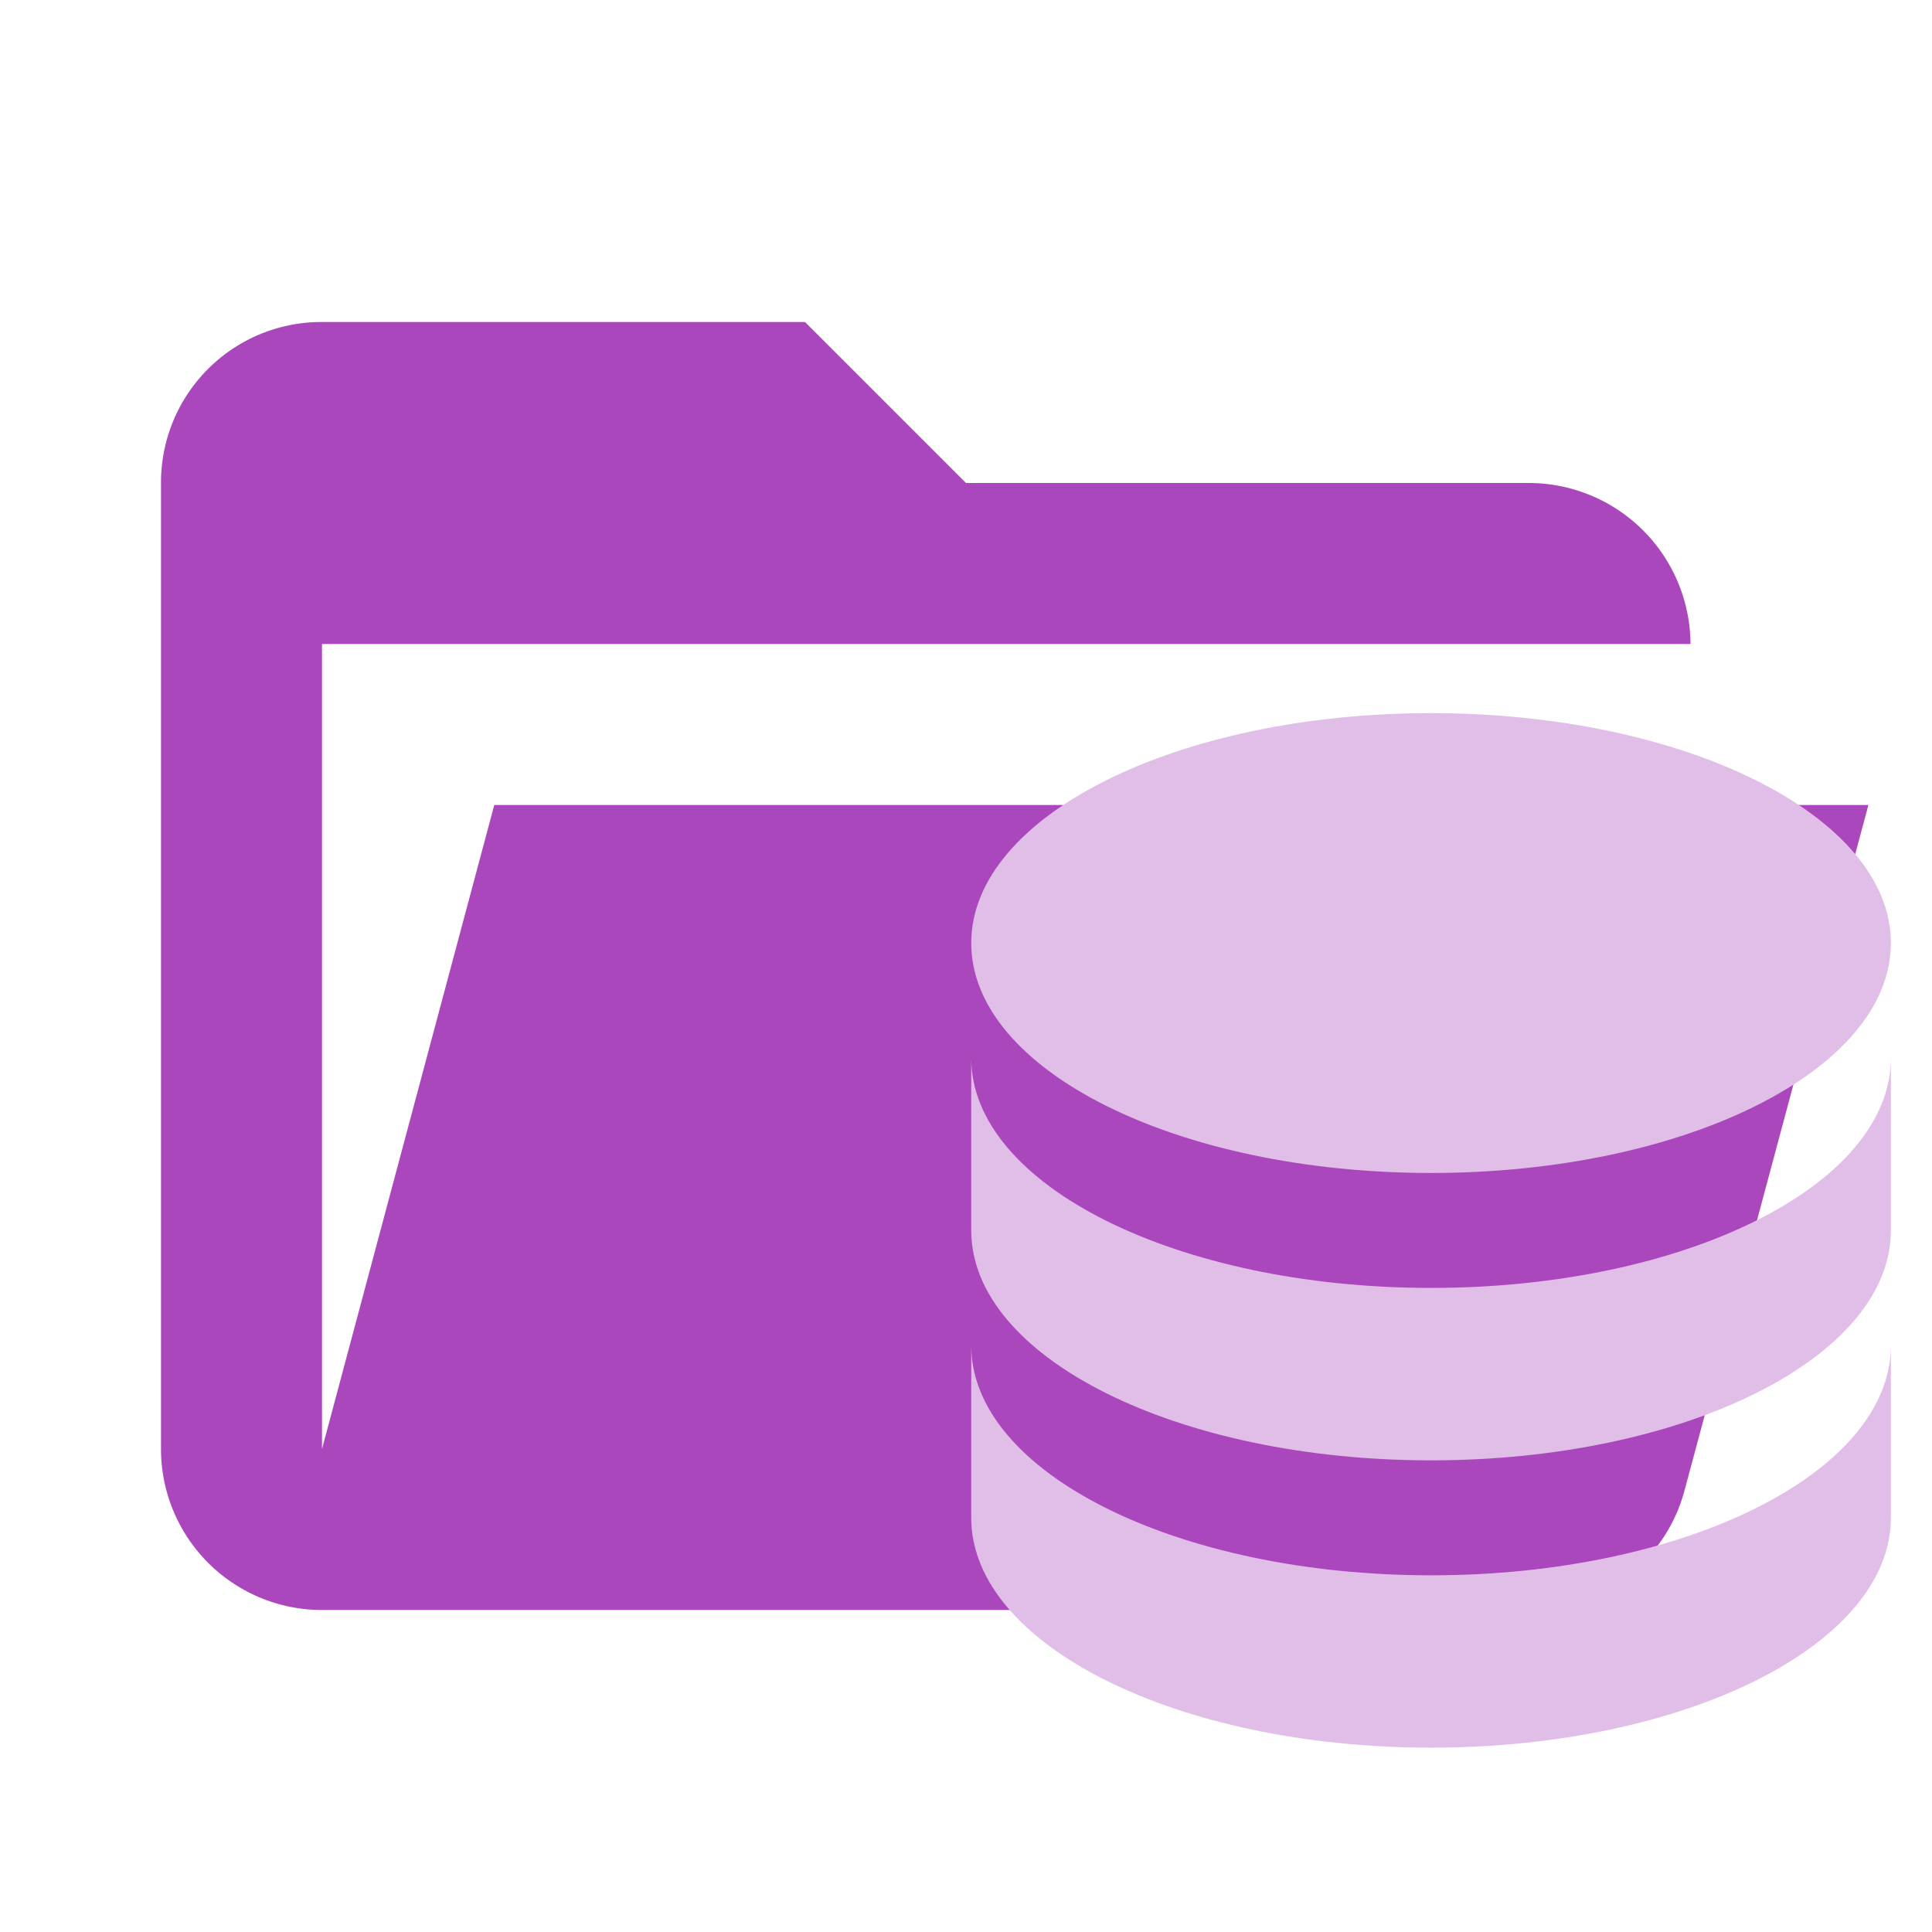 <svg xmlns="http://www.w3.org/2000/svg" viewBox="0 0 24 24">
  <defs>
    <style>
      .a {
        fill: #ab47bc;
      }

      .b {
        fill: #e1bee7;
        fill-rule: evenodd;
      }
    </style>
  </defs>
  <path class="a" d="M19,20H4a2,2,0,0,1-2-2V6A1.993,1.993,0,0,1,4,4h6l2,2h7a2.01,2.01,0,0,1,2,2H4V18l2.14-8H23.21l-2.28,8.5A2.002,2.002,0,0,1,19,20Z"/>
  <path class="b" d="M17.777,8.859c-3.156,0-5.712,1.278-5.712,2.856s2.556,2.856,5.712,2.856,5.712-1.278,5.712-2.856-2.556-2.856-5.712-2.856m-5.712,4.284v2.142c0,1.578,2.556,2.856,5.712,2.856s5.712-1.278,5.712-2.856V13.143c0,1.578-2.556,2.856-5.712,2.856s-5.712-1.278-5.712-2.856m0,3.57v2.142c0,1.577,2.556,2.855,5.712,2.855s5.712-1.278,5.712-2.856V16.713c0,1.578-2.556,2.856-5.712,2.856S12.065,18.291,12.065,16.713Z"/>
</svg>

